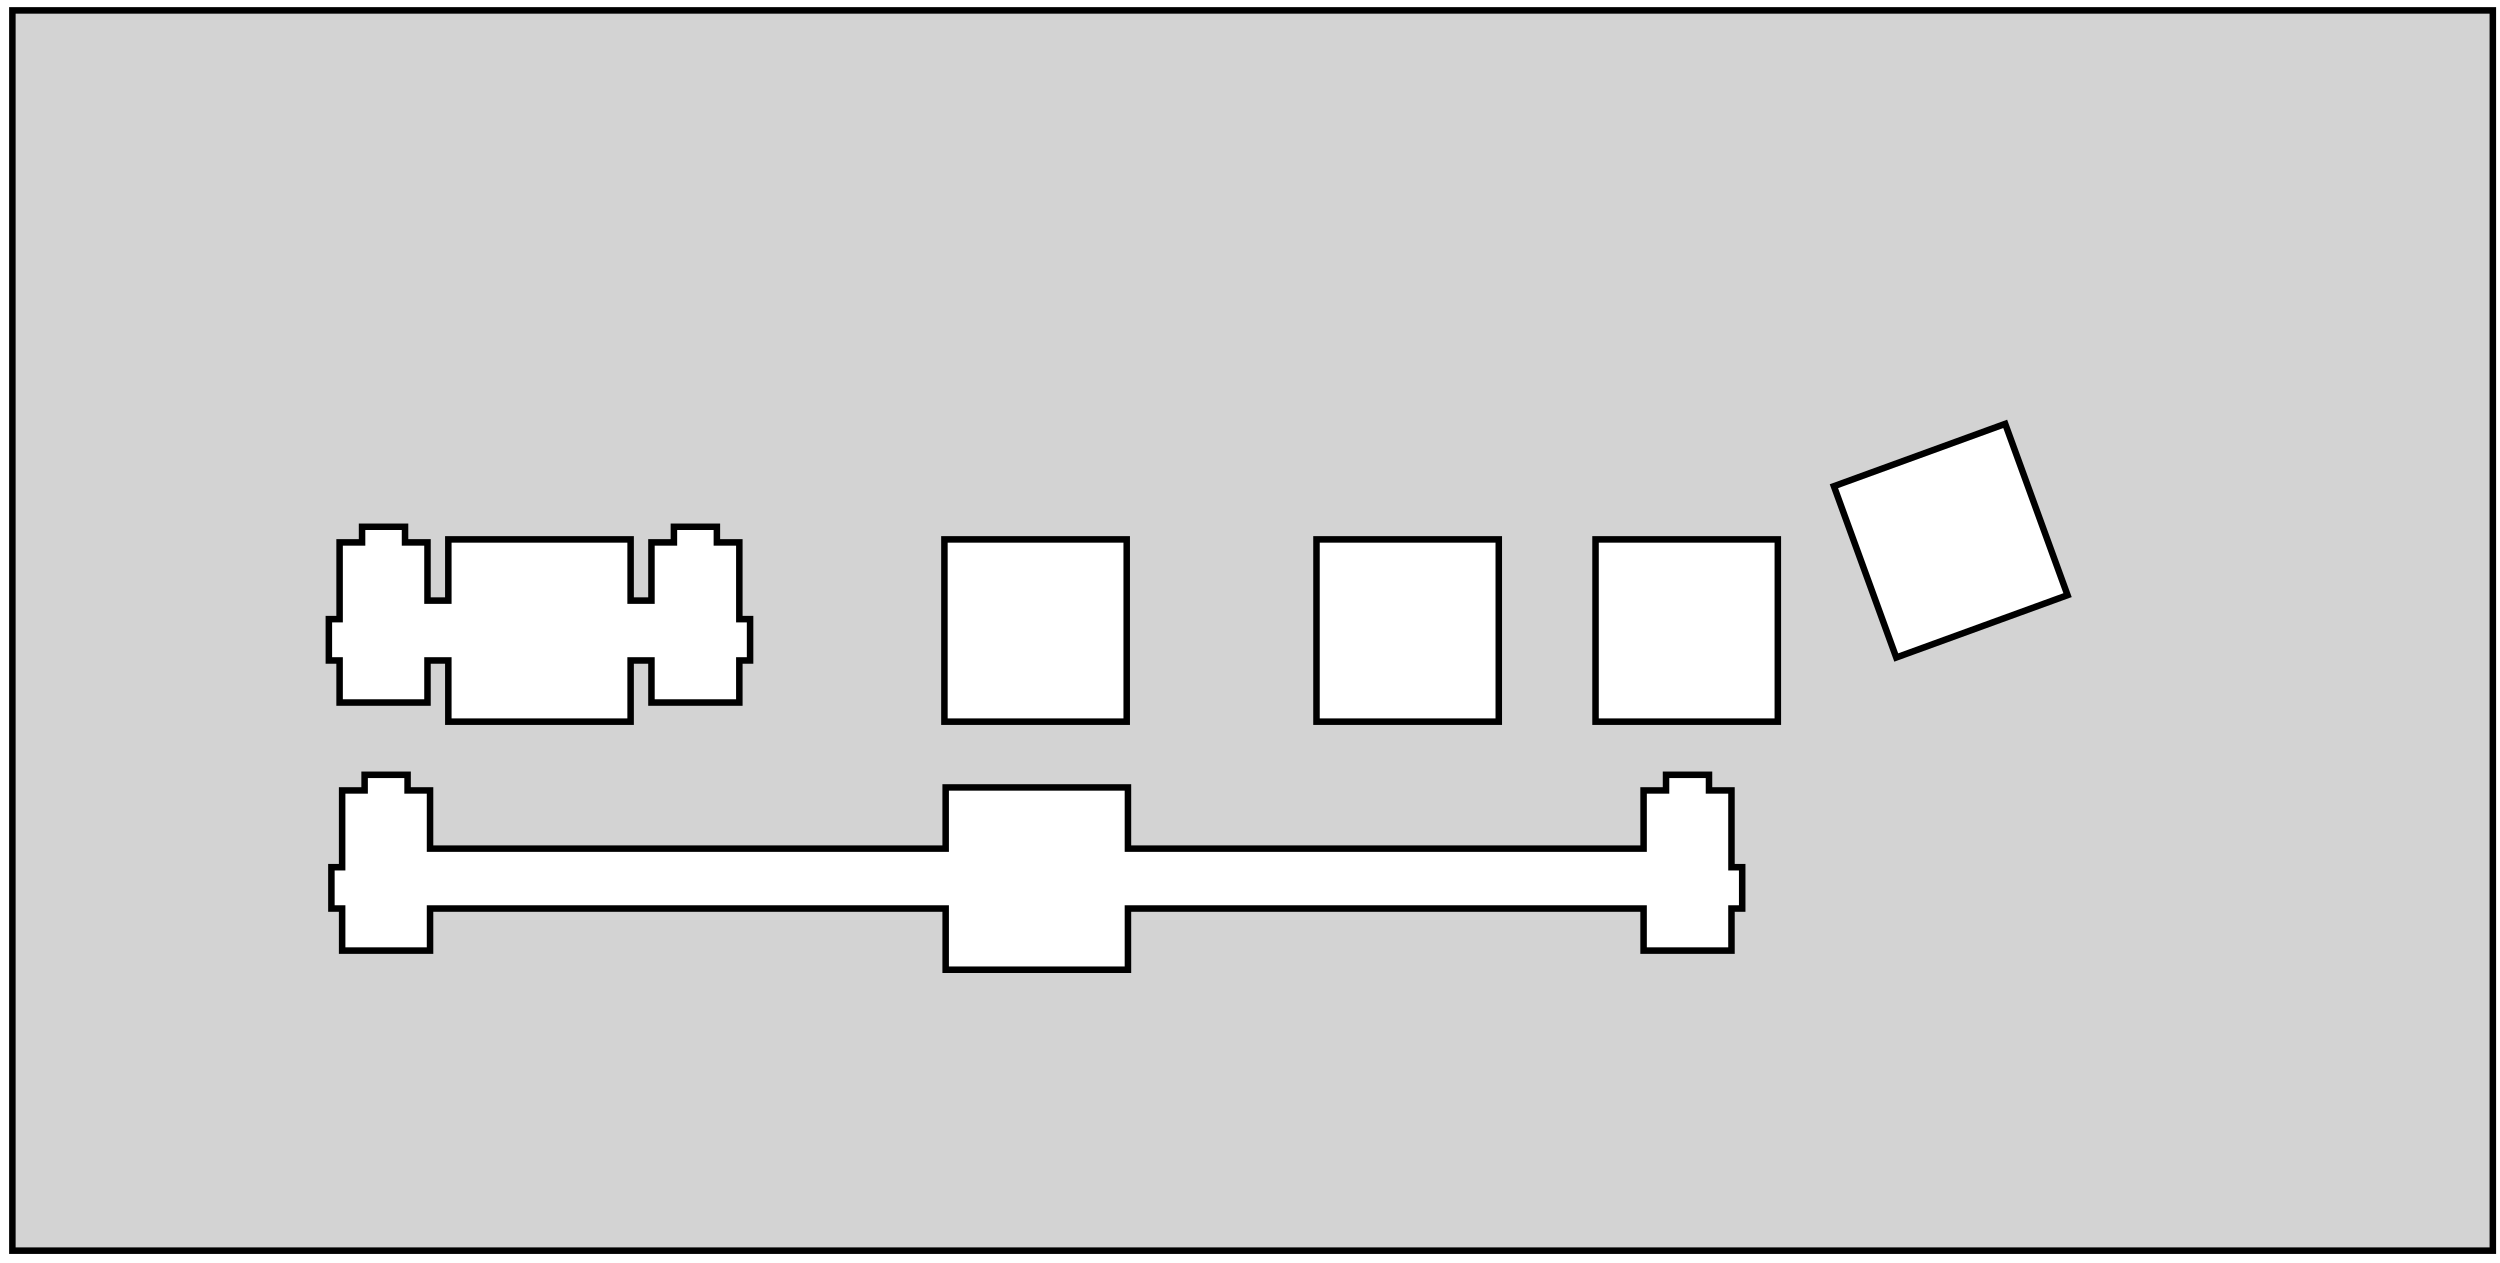 <?xml version="1.0" standalone="no"?>
<!DOCTYPE svg PUBLIC "-//W3C//DTD SVG 1.1//EN" "http://www.w3.org/Graphics/SVG/1.1/DTD/svg11.dtd">
<svg width="192mm" height="97mm" viewBox="-20 -77 192 97" xmlns="http://www.w3.org/2000/svg" version="1.1">
<title>OpenSCAD Model</title>
<path d="
M 171.45,-76.2 L -19.05,-76.2 L -19.05,19.05 L 171.45,19.05 z
M 120.844,-39.66 L 134,-44.448 L 138.788,-31.292 L 125.632,-26.504 z
M 14.431,-21.575 L 14.431,-26.275 L 12.831,-26.275 L 12.831,-23.045 L 6.081,-23.045 L 6.081,-26.275
 L 5.256,-26.275 L 5.256,-29.45 L 6.081,-29.45 L 6.081,-35.345 L 7.806,-35.345 L 7.806,-36.545
 L 11.106,-36.545 L 11.106,-35.345 L 12.831,-35.345 L 12.831,-30.875 L 14.431,-30.875 L 14.431,-35.575
 L 28.431,-35.575 L 28.431,-30.875 L 30.031,-30.875 L 30.031,-35.345 L 31.756,-35.345 L 31.756,-36.545
 L 35.056,-36.545 L 35.056,-35.345 L 36.781,-35.345 L 36.781,-29.45 L 37.606,-29.45 L 37.606,-26.275
 L 36.781,-26.275 L 36.781,-23.045 L 30.031,-23.045 L 30.031,-26.275 L 28.431,-26.275 L 28.431,-21.575
 z
M 102.537,-21.575 L 102.537,-35.575 L 116.537,-35.575 L 116.537,-21.575 z
M 81.106,-21.575 L 81.106,-35.575 L 95.106,-35.575 L 95.106,-21.575 z
M 52.531,-21.575 L 52.531,-35.575 L 66.531,-35.575 L 66.531,-21.575 z
M 52.627,-2.525 L 52.627,-7.225 L 13.027,-7.225 L 13.027,-3.995 L 6.276,-3.995 L 6.276,-7.225
 L 5.451,-7.225 L 5.451,-10.4 L 6.276,-10.4 L 6.276,-16.295 L 8.002,-16.295 L 8.002,-17.495
 L 11.302,-17.495 L 11.302,-16.295 L 13.027,-16.295 L 13.027,-11.825 L 52.627,-11.825 L 52.627,-16.525
 L 66.626,-16.525 L 66.626,-11.825 L 106.227,-11.825 L 106.227,-16.295 L 107.951,-16.295 L 107.951,-17.495
 L 111.251,-17.495 L 111.251,-16.295 L 112.977,-16.295 L 112.977,-10.4 L 113.801,-10.4 L 113.801,-7.225
 L 112.977,-7.225 L 112.977,-3.995 L 106.227,-3.995 L 106.227,-7.225 L 66.626,-7.225 L 66.626,-2.525
 z
" stroke="black" fill="lightgray" stroke-width="0.5"/>
</svg>
